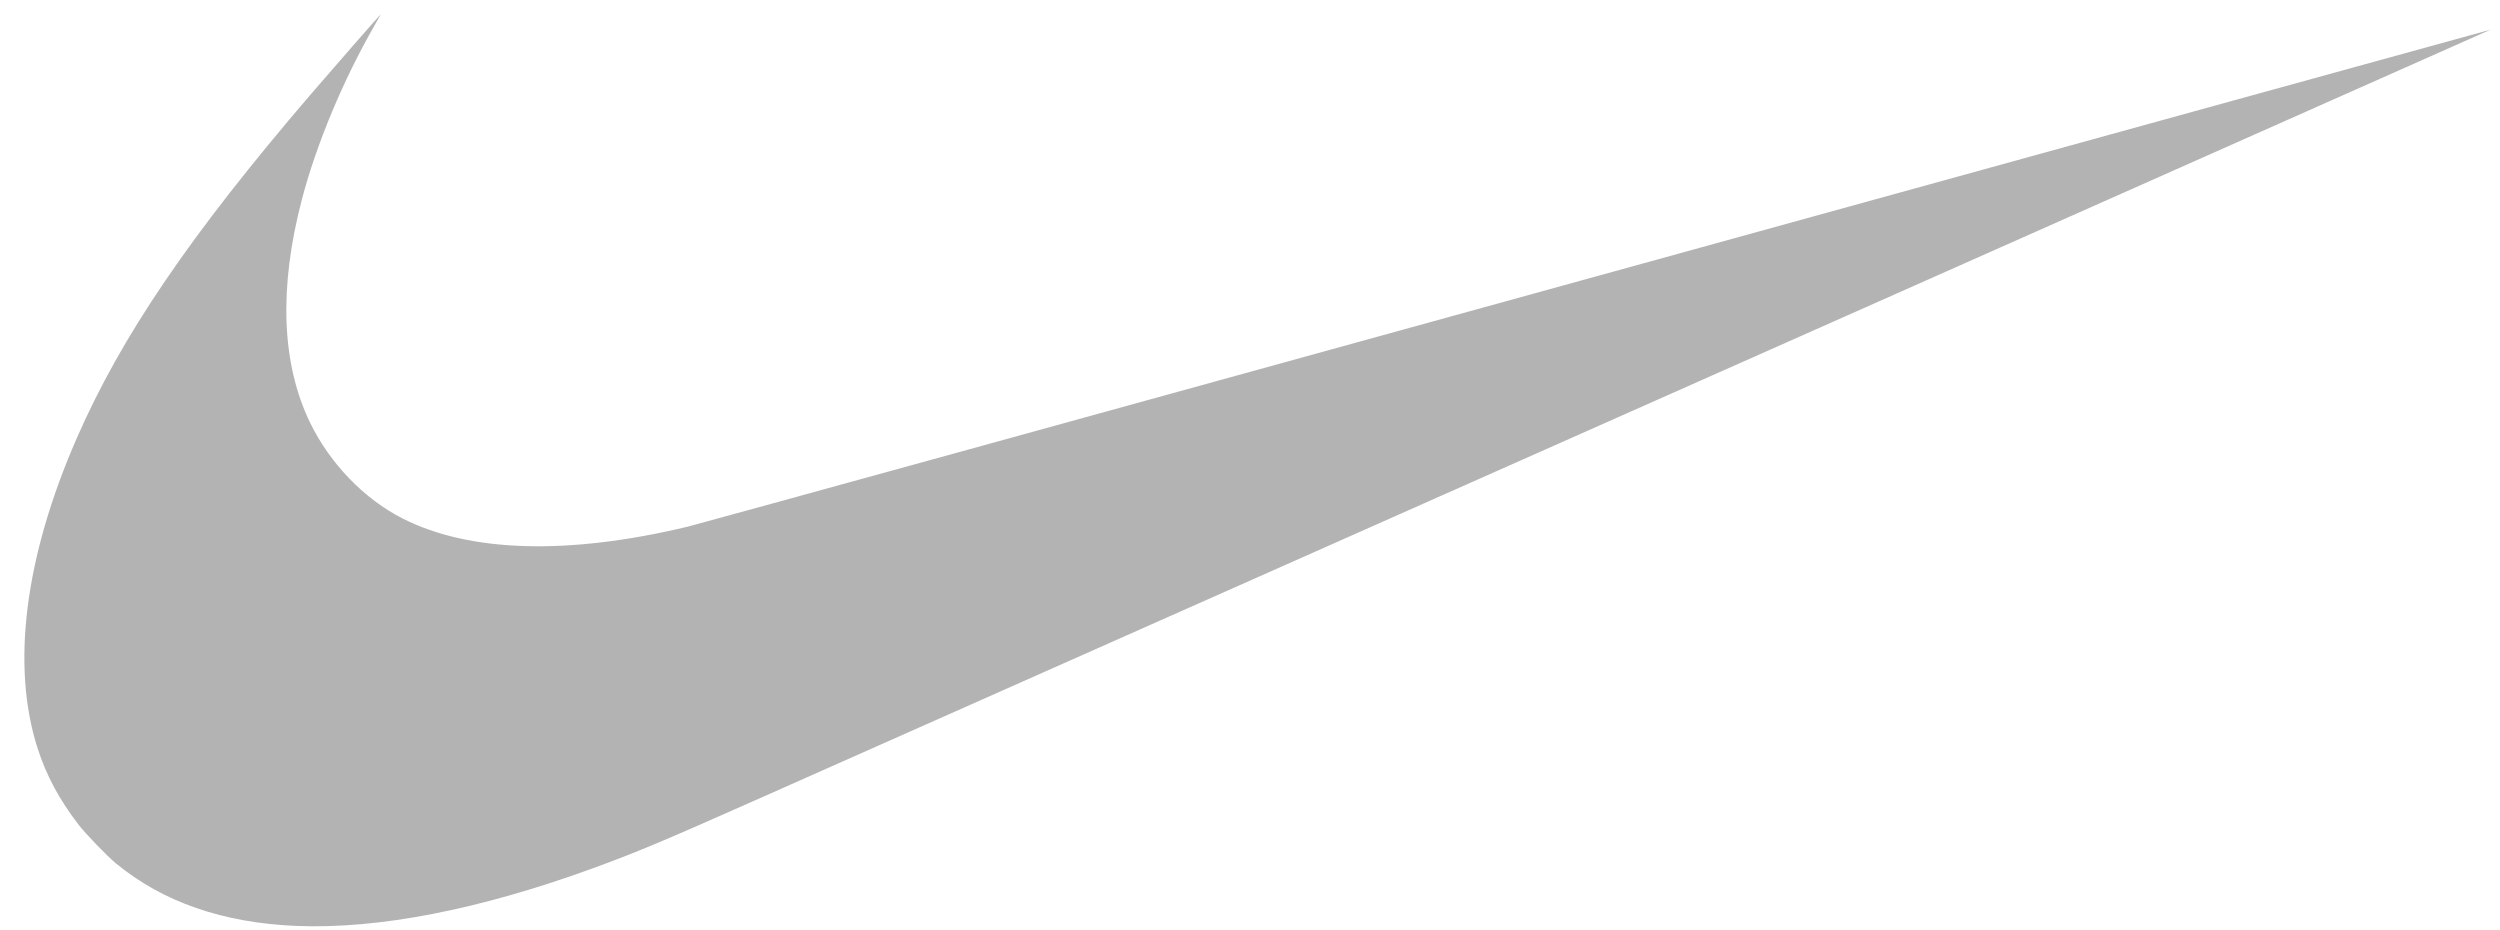 <svg width="86" height="32" viewBox="0 0 86 32" fill="none" xmlns="http://www.w3.org/2000/svg">
<path fill-rule="evenodd" clip-rule="evenodd" d="M10.197 31.852C7.669 31.748 5.601 31.03 3.984 29.697C3.676 29.442 2.939 28.678 2.693 28.357C2.037 27.501 1.59 26.668 1.294 25.744C0.378 22.9 0.85 19.167 2.642 15.071C4.175 11.564 6.541 8.086 10.67 3.268C11.277 2.56 13.087 0.487 13.101 0.487C13.104 0.487 13.006 0.664 12.882 0.88C11.809 2.746 10.889 4.944 10.389 6.847C9.584 9.9 9.682 12.52 10.673 14.552C11.357 15.952 12.528 17.164 13.846 17.834C16.153 19.007 19.53 19.104 23.654 18.118C23.937 18.05 38.007 14.174 54.92 9.504C71.835 4.834 85.675 1.017 85.676 1.02C85.68 1.024 46.383 18.475 25.981 27.529C22.751 28.962 21.888 29.325 20.369 29.878C16.486 31.293 13.008 31.968 10.197 31.852Z" fill="black" fill-opacity="0.3"/>
</svg>
